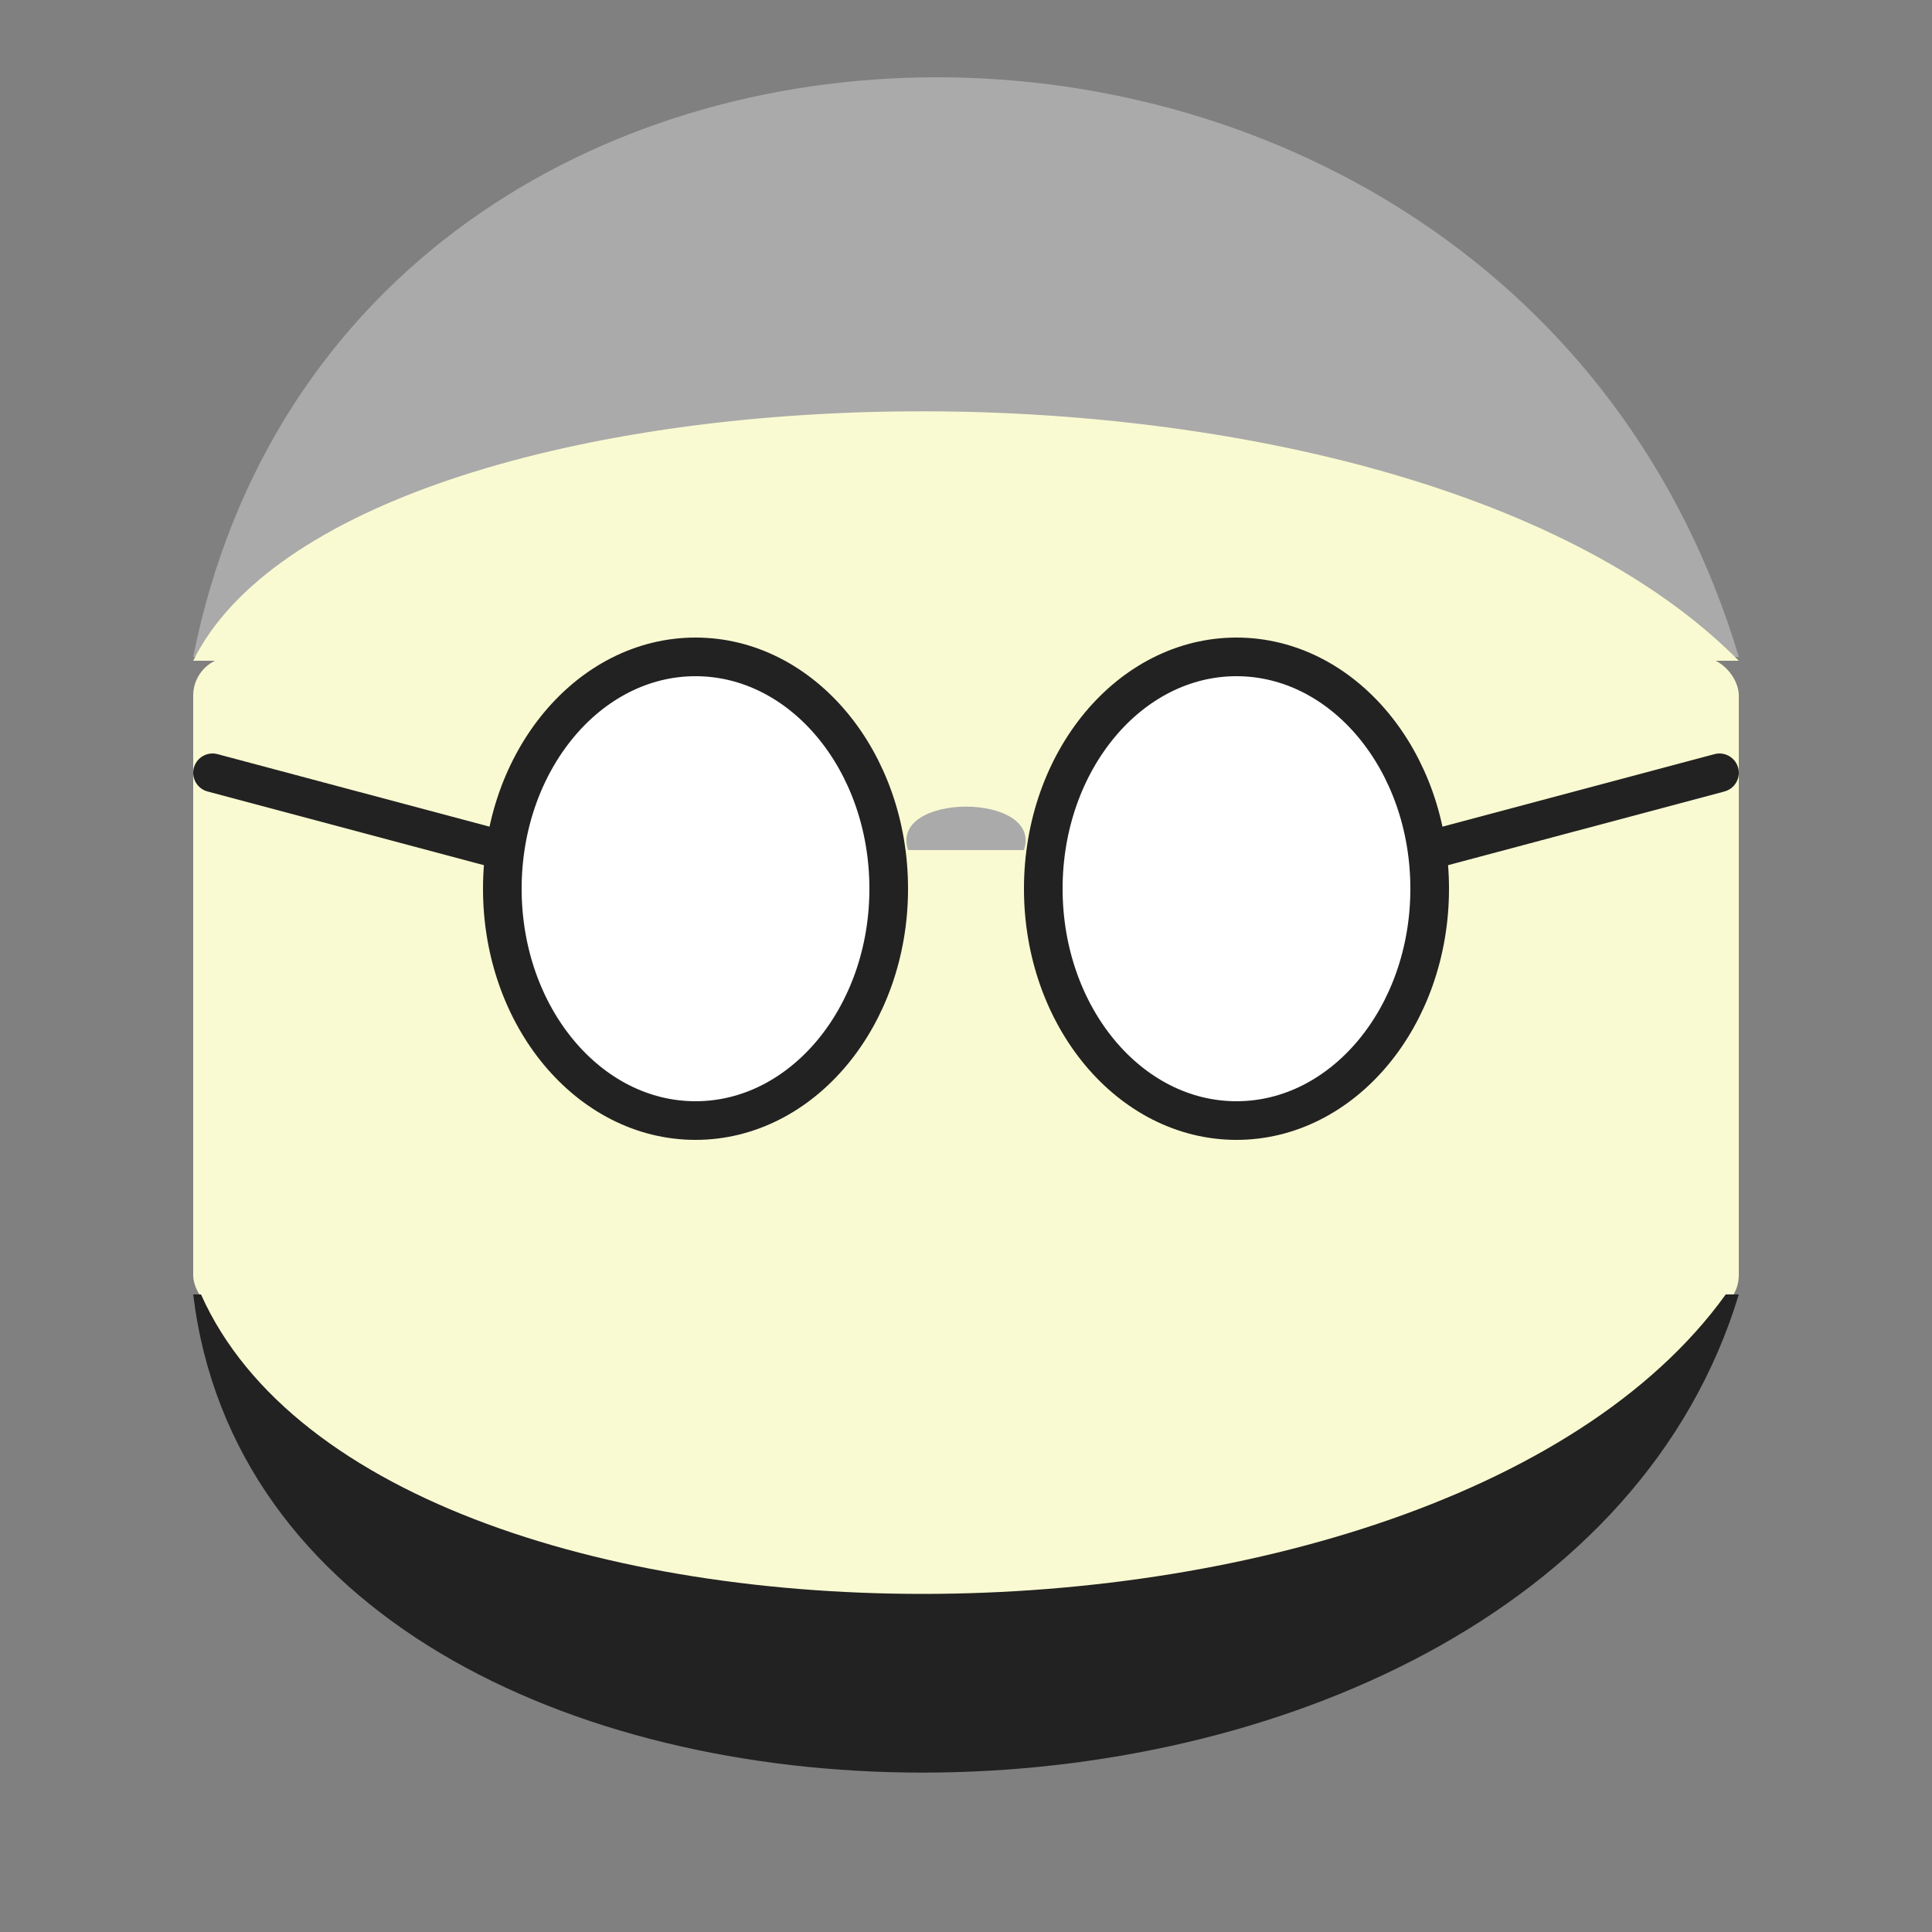 <!-- <?xml version="1.0" encoding="iso-8859-1"?> -->
<svg version="1.1" xmlns="http://www.w3.org/2000/svg"	x="0px" y="0px"	viewBox="0 0 500 500"	style="enable-background:new 0 0 500 500;"	xml:space="preserve" >
	
<rect x="0" y="0" width="500" height="500" fill="#808080" stroke="none"/>
	
<title>Home icon</title>
<desc>Home icon portfolio navigation</desc>

	<g id="svg-about-me-icon">
		<!-- head -->
		<path  d="M 50,170 C 90,-30 390,-30 450,170 " fill="#aaa"/>

		<!-- forehead -->
		<path d="M 50,171 C 90,90 360,80 450,171 " fill="#fafad2"/>
		
		<!-- face -->
		<rect x="50" y="170" rx="10" ry="10" width="400" height="170" fill="#fafad2"   />
		
		<g id="temple-glasses">
			<line x1="55" x2="130" y1="200" y2="220" stroke="#222" stroke-width="10" stroke-linecap="round" />
			<ellipse cx="180" cy="230" rx="50" ry="60" stroke="#222" fill="#fff" stroke-width="10" />
		</g>
		<use href="#temple-glasses" transform="translate(500 0) scale(-1 1)" />
		
		<!-- glasses bridge -->
		<path d="M 235,220 C 230,205 270,205 265,220 " fill="#aaa" />
		
		<!-- beard -->
		<path d="M 50,335 C 70,500 400,500 450,335 " fill="#222"/>
		
		<!-- chin -->
		<path d="M 50,330 C 90,440 380,440 450,330 " fill="#fafad2"/>
		
	</g>
</svg>
